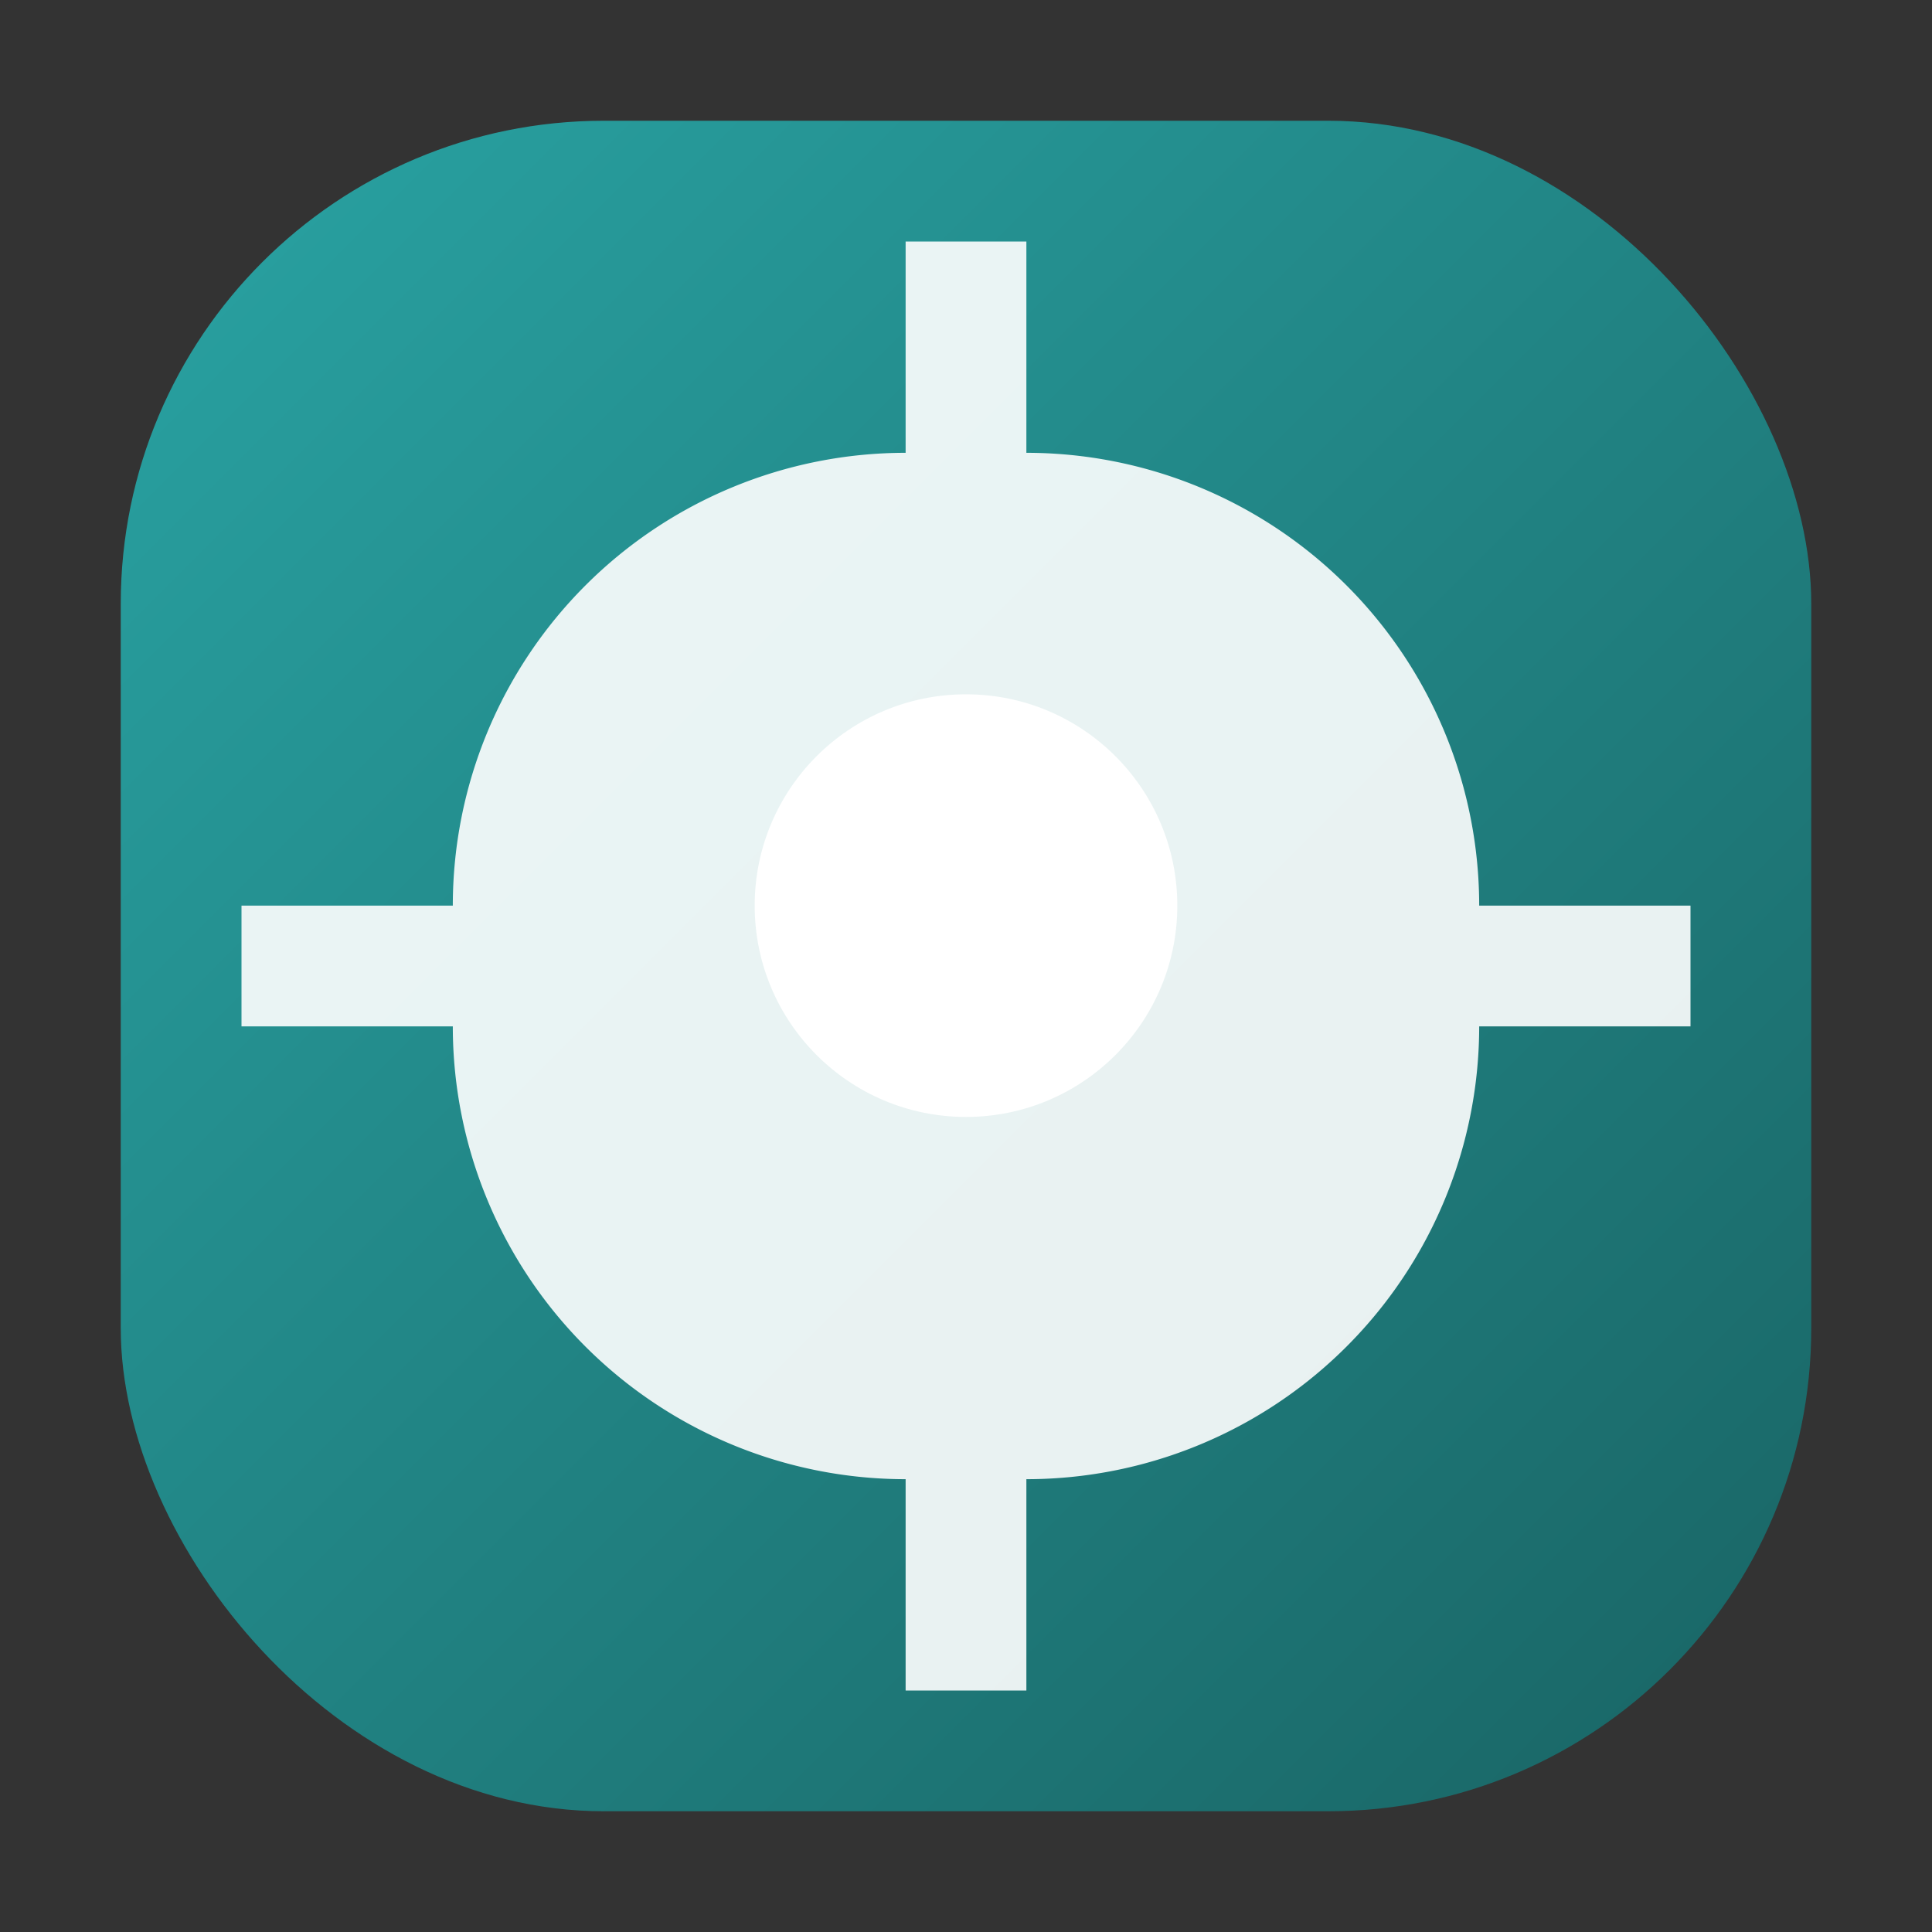 <svg xmlns="http://www.w3.org/2000/svg" viewBox="0 0 64 64" role="img" aria-labelledby="title desc">
  <rect x="0" y="0" width="64" height="64" fill="#333333" stroke="none"/>
  <title id="title">MediRadar mark</title>
  <desc id="desc">Rounded crosshair with central dot representing MediRadar.</desc>
  <defs>
    <linearGradient id="grad" x1="0%" y1="0%" x2="100%" y2="100%">
      <stop offset="0%" stop-color="#29a3a3" />
      <stop offset="100%" stop-color="#196464" />
    </linearGradient>
  </defs>
  <rect x="4" y="4" width="56" height="56" rx="16" fill="url(#grad)" />
  <path d="M30 8h4v7a15 15 0 0 1 15 15h7v4h-7a15 15 0 0 1-15 15v7h-4v-7a15 15 0 0 1-15-15h-7v-4h7a15 15 0 0 1 15-15z" fill="#ffffff" opacity="0.9" />
  <circle cx="32" cy="30" r="7" fill="#ffffff" />
</svg>
